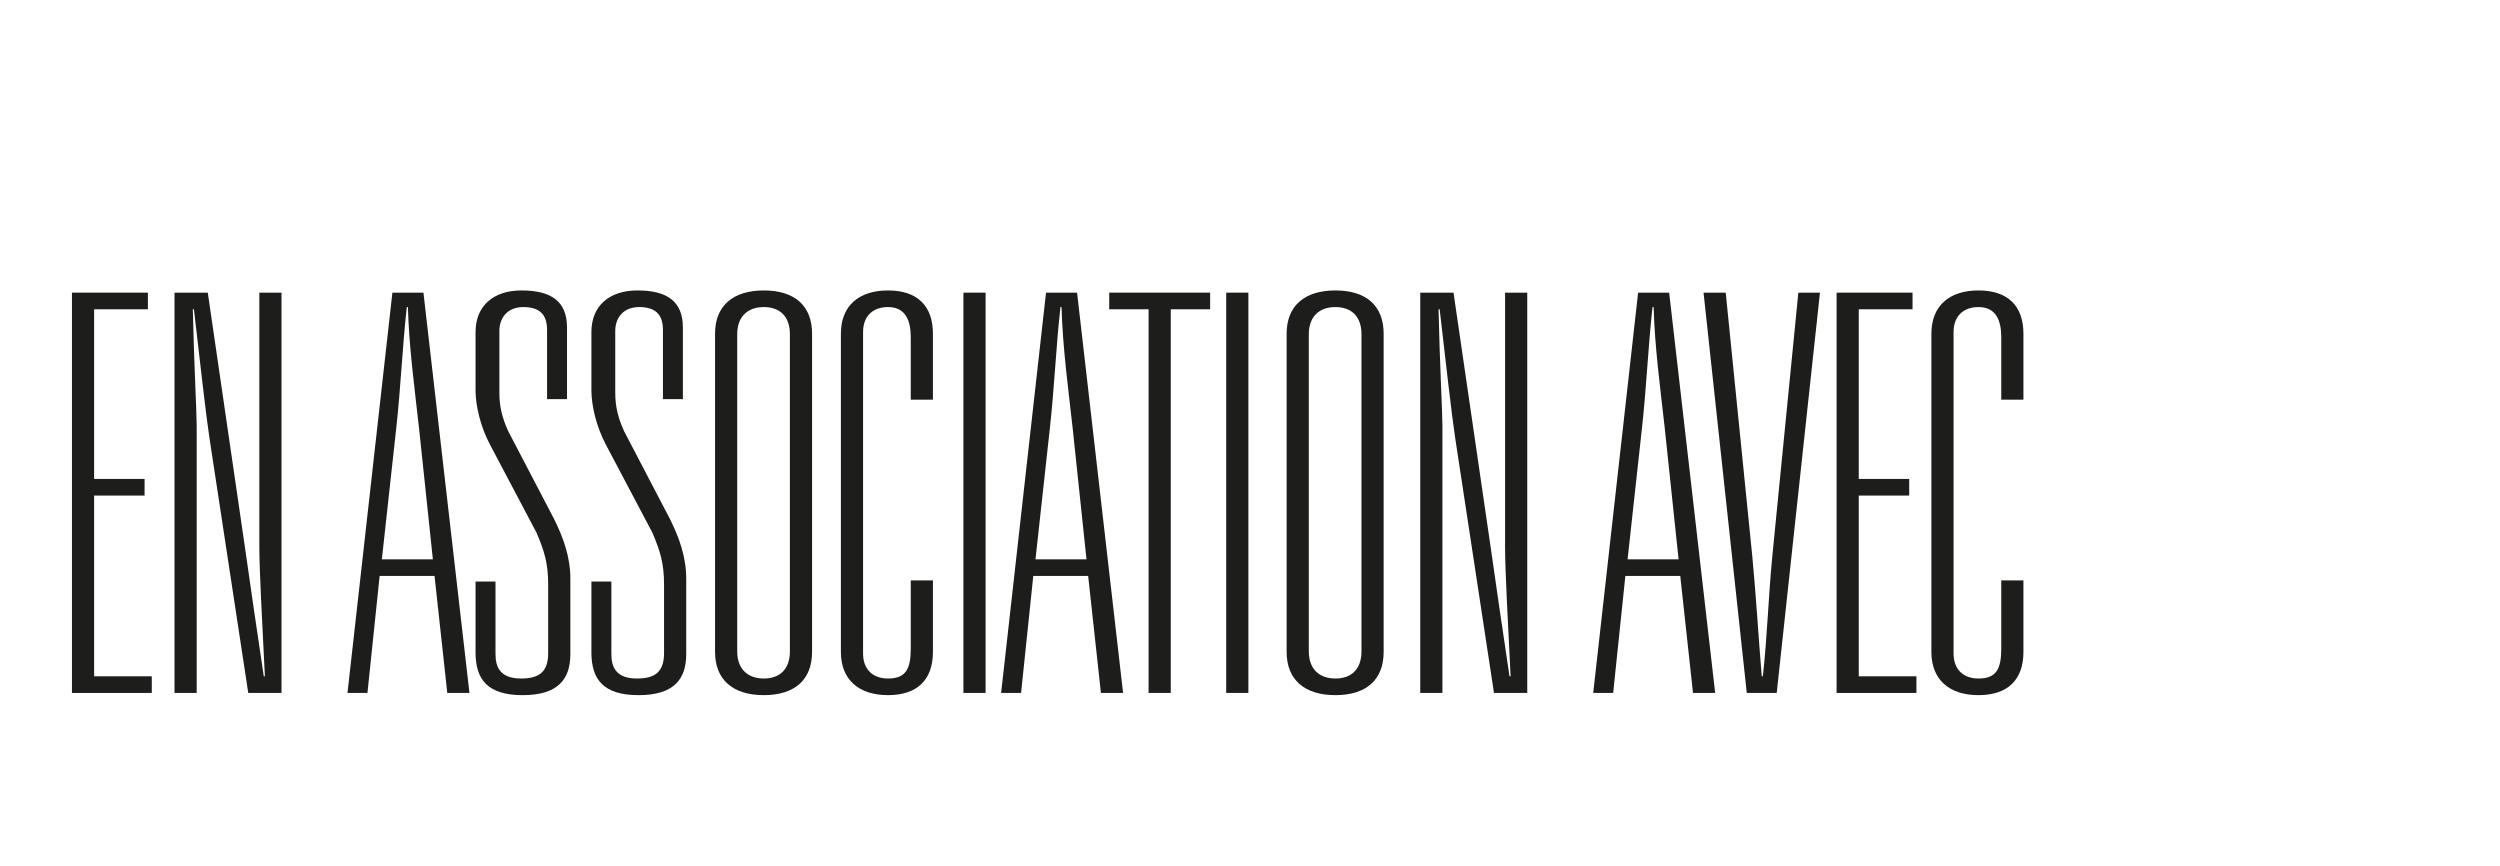 <?xml version="1.0" encoding="UTF-8"?>
<svg id="Calque_3" data-name="Calque 3" xmlns="http://www.w3.org/2000/svg" viewBox="0 0 2886 1000">
  <defs>
    <style>
      .cls-1 {
        fill: #1d1d1b;
        stroke-width: 0px;
      }
    </style>
  </defs>
  <path class="cls-1" d="M83.06,337.84h87.68v19.2h-62.08v195.84h58.24v19.2h-58.24v208.64h66.56v19.2h-92.16v-462.08Z"/>
  <path class="cls-1" d="M201.46,337.84h38.4l43.52,298.24c5.12,36.48,12.8,88.96,21.12,144.64h1.28c-3.2-64-6.4-123.52-6.4-148.48v-294.4h25.6v462.08h-38.4l-44.8-294.4c-3.84-24.96-10.88-87.68-17.92-148.48h-1.28c1.28,60.16,4.48,119.04,4.48,134.4v308.48h-25.6v-462.08Z"/>
  <path class="cls-1" d="M501.62,664.88h-63.36l-14.08,135.04h-23.04l51.84-462.08h35.84l53.12,462.08h-25.6l-14.72-135.04ZM499.7,645.68l-16-151.68c-5.12-46.08-11.52-92.8-12.8-139.52h-1.28c-5.12,46.08-7.04,93.44-12.16,139.52l-16.64,151.68h58.88Z"/>
  <path class="cls-1" d="M572.01,755.12c0,15.36,5.76,28.16,29.44,28.16,21.76,0,31.36-8.32,31.36-29.44v-79.36c0-24.32-4.48-38.4-13.44-59.52l-53.76-101.76c-10.88-20.48-16.64-44.8-16.64-62.72v-67.2c0-30.08,20.48-48,53.12-48,34.56,0,52.48,12.8,52.48,42.88v82.56h-23.04v-80c0-18.56-9.6-26.24-27.52-26.24s-27.52,12.16-27.52,27.52v71.68c0,15.36,3.2,28.8,10.24,44.16l52.48,100.48c10.88,21.76,19.2,44.16,19.2,69.76v87.04c0,29.44-14.72,47.36-55.04,47.36s-54.4-17.92-54.4-49.28v-81.92h23.04v83.84Z"/>
  <path class="cls-1" d="M705.77,755.12c0,15.36,5.76,28.16,29.44,28.16,21.76,0,31.36-8.32,31.36-29.44v-79.36c0-24.32-4.48-38.4-13.44-59.52l-53.76-101.76c-10.88-20.48-16.64-44.8-16.64-62.72v-67.2c0-30.08,20.48-48,53.12-48,34.56,0,52.48,12.8,52.48,42.88v82.56h-23.04v-80c0-18.56-9.6-26.24-27.52-26.24s-27.52,12.16-27.52,27.52v71.68c0,15.36,3.2,28.8,10.24,44.16l52.48,100.48c10.88,21.76,19.2,44.16,19.2,69.76v87.04c0,29.44-14.72,47.36-55.04,47.36s-54.4-17.92-54.4-49.28v-81.92h23.04v83.84Z"/>
  <path class="cls-1" d="M937.45,752.56c0,32-19.84,49.92-55.68,49.92s-56.32-17.92-56.32-49.92v-367.36c0-32,20.48-49.92,56.32-49.92s55.68,17.92,55.68,49.92v367.36ZM911.85,385.84c0-20.48-11.52-31.36-30.08-31.36s-30.72,10.88-30.72,31.36v366.08c0,20.48,12.16,31.36,30.72,31.36s30.08-10.88,30.08-31.36v-366.08Z"/>
  <path class="cls-1" d="M970.73,385.2c0-32,20.48-49.92,54.4-49.92s51.84,17.92,51.84,49.92v76.16h-25.6v-72.32c0-18.56-5.76-34.56-26.24-34.56-17.92,0-28.8,10.88-28.8,28.8v371.2c0,17.92,10.88,28.8,28.8,28.8,20.48,0,26.24-10.88,26.24-34.56v-78.72h25.6v82.56c0,32-17.92,49.92-51.84,49.92s-54.4-17.92-54.4-49.92v-367.36Z"/>
  <path class="cls-1" d="M1112.17,337.84h25.6v462.08h-25.6v-462.08Z"/>
  <path class="cls-1" d="M1256.17,664.88h-63.36l-14.08,135.04h-23.04l51.84-462.08h35.84l53.12,462.08h-25.6l-14.72-135.04ZM1254.25,645.68l-16-151.68c-5.12-46.08-11.52-92.8-12.8-139.52h-1.28c-5.12,46.08-7.04,93.44-12.16,139.52l-16.64,151.68h58.88Z"/>
  <path class="cls-1" d="M1325.93,357.04h-45.44v-19.2h116.48v19.2h-45.44v442.88h-25.6v-442.88Z"/>
  <path class="cls-1" d="M1415.53,337.84h25.6v462.08h-25.6v-462.08Z"/>
  <path class="cls-1" d="M1597.29,752.56c0,32-19.84,49.92-55.68,49.92s-56.32-17.92-56.32-49.92v-367.36c0-32,20.48-49.92,56.32-49.92s55.68,17.92,55.68,49.92v367.36ZM1571.69,385.84c0-20.48-11.52-31.36-30.08-31.36s-30.72,10.88-30.72,31.36v366.08c0,20.48,12.16,31.36,30.72,31.36s30.08-10.88,30.08-31.36v-366.08Z"/>
  <path class="cls-1" d="M1639.53,337.84h38.4l43.52,298.24c5.12,36.48,12.8,88.96,21.12,144.64h1.28c-3.2-64-6.4-123.52-6.4-148.48v-294.4h25.6v462.08h-38.4l-44.8-294.4c-3.84-24.96-10.88-87.68-17.92-148.48h-1.28c1.28,60.16,4.48,119.04,4.48,134.4v308.48h-25.6v-462.08Z"/>
  <path class="cls-1" d="M1939.68,664.88h-63.36l-14.08,135.04h-23.04l51.84-462.08h35.84l53.12,462.08h-25.6l-14.72-135.04ZM1937.76,645.68l-16-151.68c-5.12-46.08-11.52-92.8-12.8-139.52h-1.28c-5.12,46.08-7.04,93.44-12.16,139.52l-16.64,151.68h58.88Z"/>
  <path class="cls-1" d="M1966.56,337.84h25.6l30.72,304.64c4.48,47.36,7.04,92.16,10.88,138.24h1.28c5.12-46.08,6.4-92.16,10.88-138.24l30.08-304.64h24.96l-49.92,462.08h-34.56l-49.92-462.08Z"/>
  <path class="cls-1" d="M2120.16,337.84h87.68v19.2h-62.08v195.84h58.24v19.2h-58.24v208.64h66.56v19.2h-92.16v-462.08Z"/>
  <path class="cls-1" d="M2229.6,385.2c0-32,20.48-49.92,54.4-49.92s51.84,17.92,51.84,49.92v76.16h-25.6v-72.32c0-18.56-5.76-34.56-26.24-34.56-17.92,0-28.8,10.88-28.8,28.8v371.2c0,17.92,10.88,28.8,28.8,28.8,20.48,0,26.24-10.88,26.24-34.56v-78.72h25.6v82.56c0,32-17.92,49.92-51.84,49.92s-54.4-17.92-54.4-49.92v-367.36Z"/>
</svg>